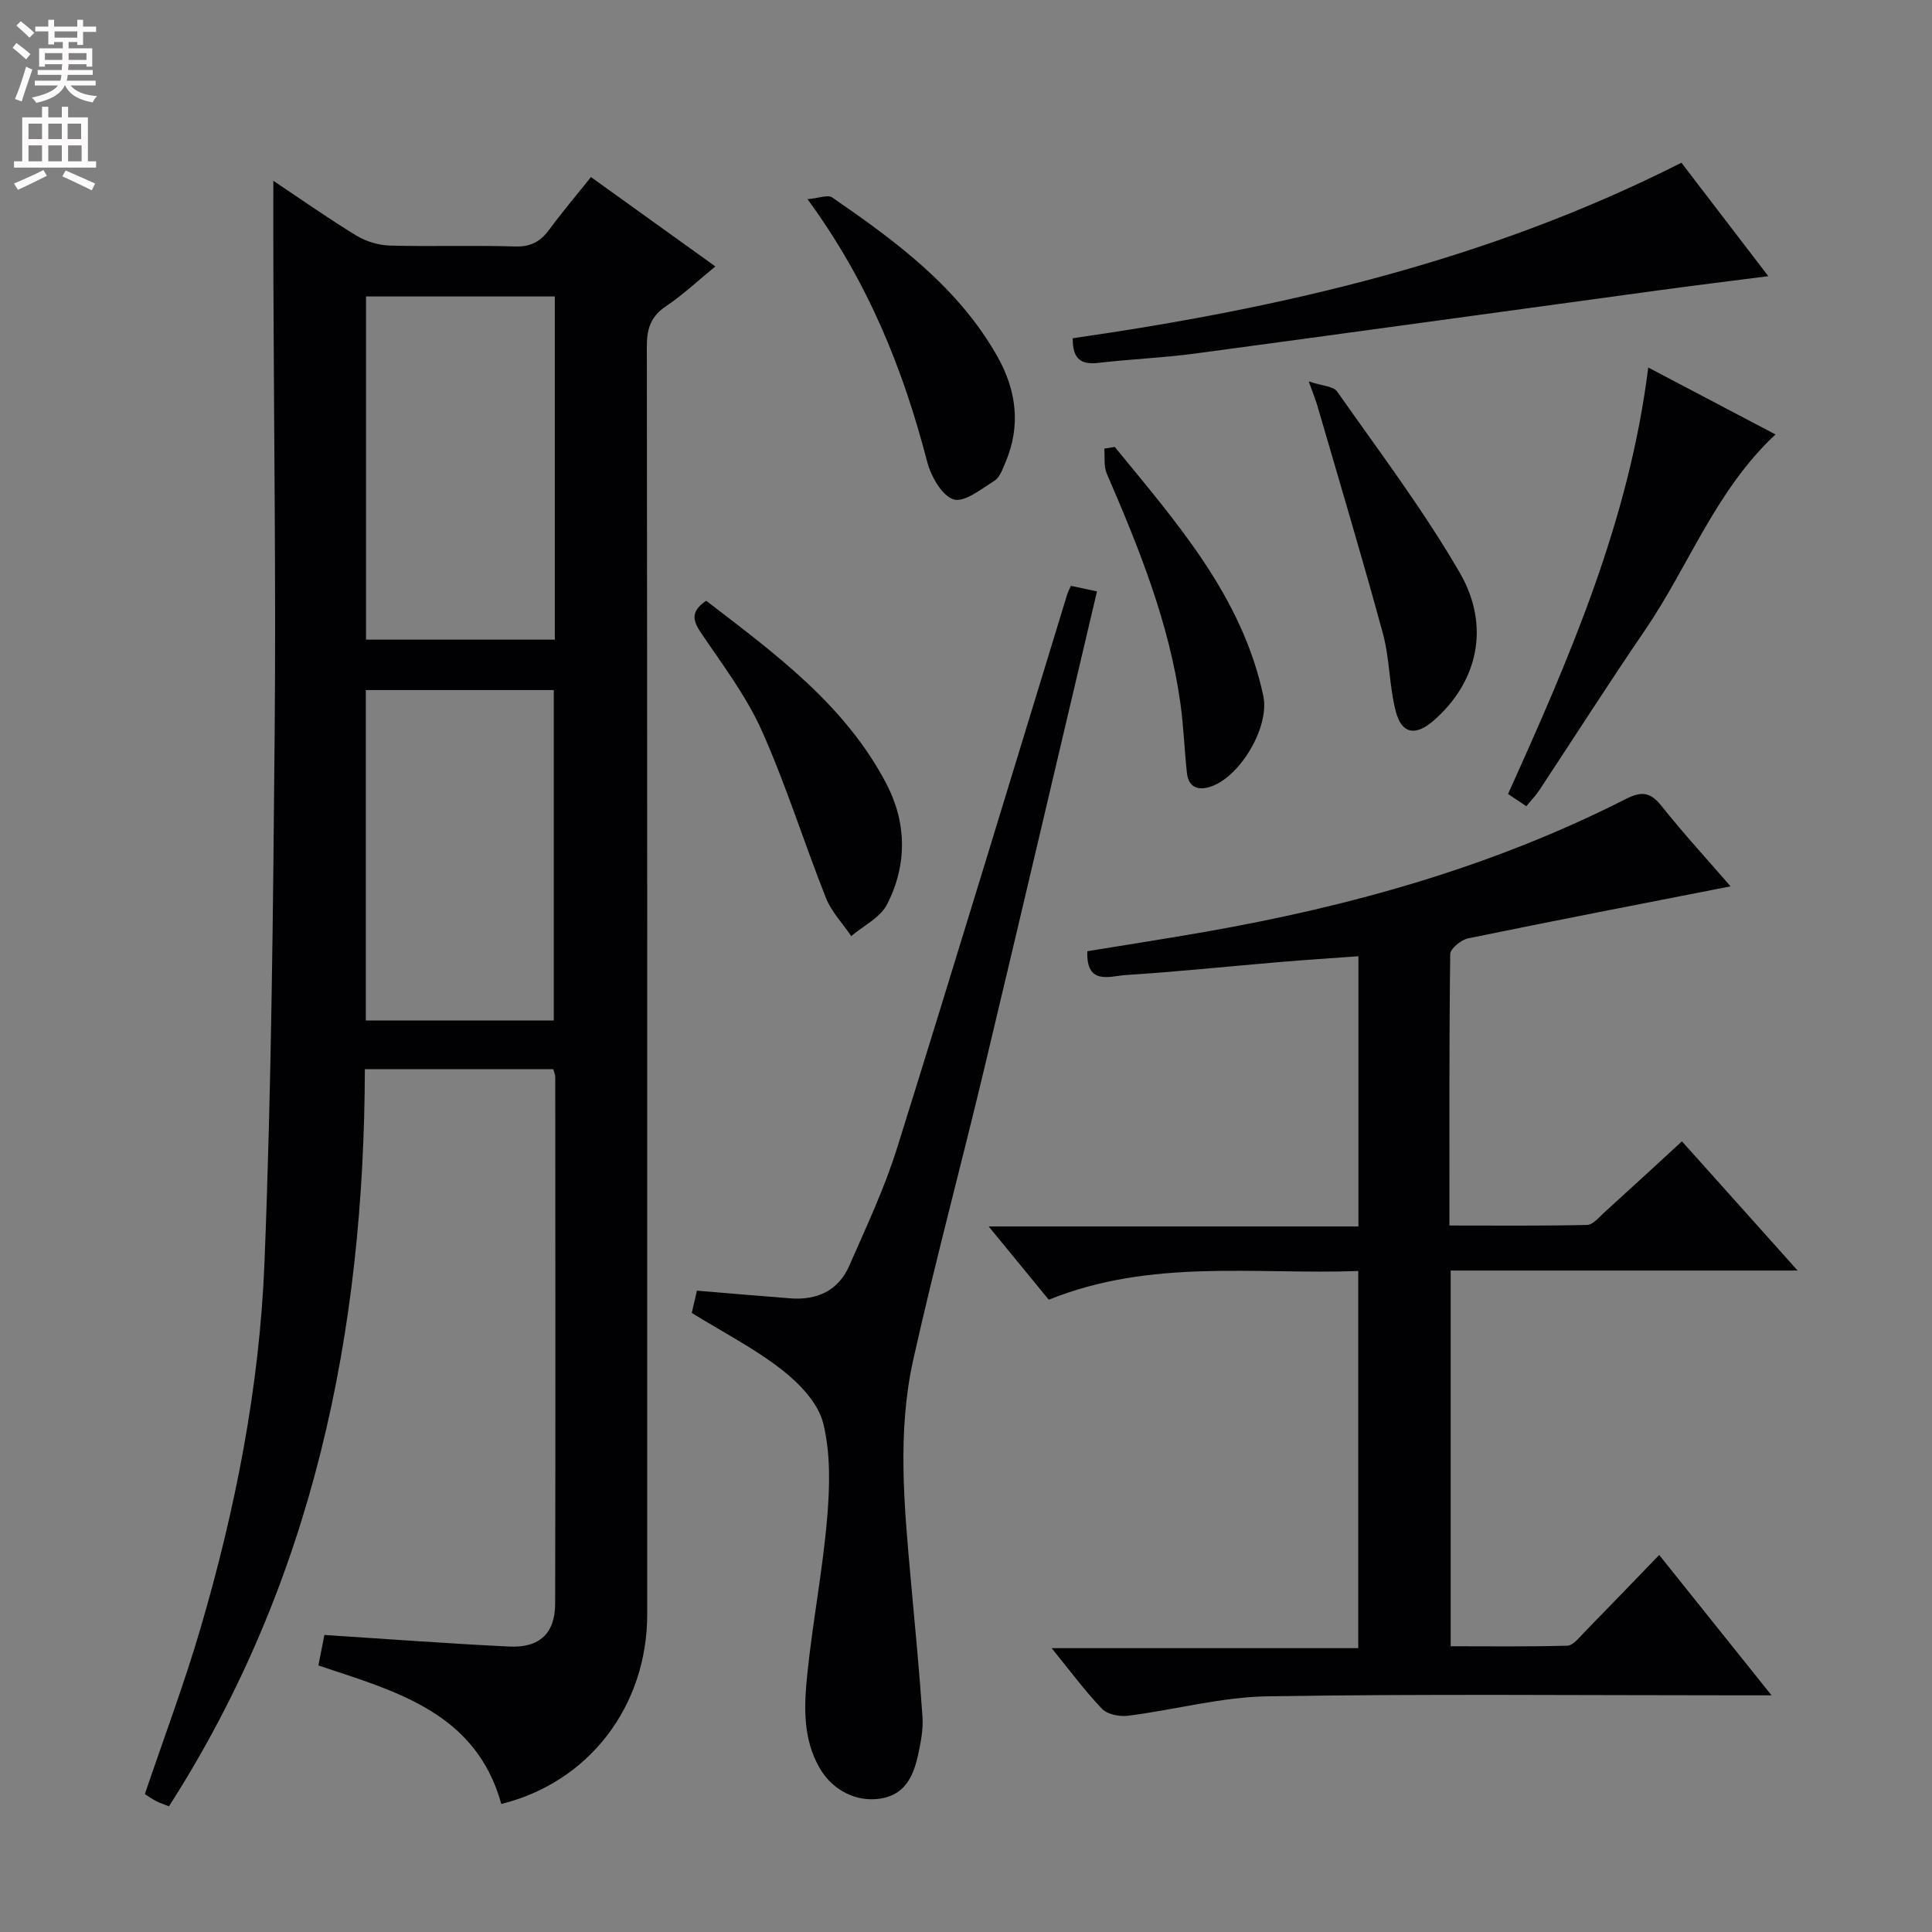 <svg enable-background="new 0 0 400 400" viewBox="0 0 400 400" xmlns="http://www.w3.org/2000/svg"><rect x="0" y="0" width="400" height="400" fill="#808080" stroke="none"/><g fill="#010103"><path d="m56.59 37.43c5.87 3.92 11.42 7.83 17.2 11.35 1.99 1.21 4.56 1.99 6.89 2.06 8.66.24 17.34-.08 25.99.19 3.25.1 5.25-1.05 7.07-3.52 2.65-3.61 5.56-7.03 8.61-10.85 8.55 6.14 16.87 12.11 25.76 18.5-3.63 2.96-6.72 5.89-10.21 8.23-3.16 2.12-3.99 4.65-3.98 8.34.1 87.5.09 174.99.08 262.49 0 19.03-12.08 34.8-30.21 39.27-5.25-18.94-21.79-23.31-37.87-28.67.44-2.23.84-4.29 1.24-6.32 12.89.83 25.6 1.79 38.32 2.4 6.25.3 9.45-2.77 9.46-8.9.08-36.33.04-72.66.02-108.99 0-.46-.22-.93-.4-1.64-12.8 0-25.56 0-39.02 0-.15 54.25-10.61 105.88-40.56 152.61-.98-.39-1.88-.68-2.7-1.11-.85-.44-1.64-1.01-2.29-1.42 3.92-11.58 8.13-22.77 11.49-34.21 7.27-24.77 12.26-50.11 13.28-75.88 1.45-36.59 1.78-73.23 2.11-109.86.27-30.66-.15-61.32-.26-91.98-.04-7.15-.02-14.28-.02-22.09zm58.28 23.95c-13.35 0-26.21 0-39.09 0v71.05h39.09c0-23.84 0-47.28 0-71.05zm-.22 149.91c0-23.07 0-45.76 0-68.42-13.21 0-26.06 0-38.91 0v68.42z"/><path d="m343.52 321.94c7.82 9.77 15.15 18.93 23.26 29.06-2.82 0-4.56 0-6.29 0-32.66 0-65.33-.32-97.98.2-9.67.15-19.29 2.8-28.97 4.03-1.74.22-4.25-.27-5.37-1.43-3.56-3.71-6.63-7.89-10.44-12.57h63.48c0-26.17 0-51.74 0-78.08-21.39.76-42.92-2.62-64.07 5.95-3.83-4.66-7.76-9.46-12.45-15.18h76.56c0-18.83 0-37.08 0-55.94-5.59.41-10.99.75-16.39 1.21-10.59.89-21.17 2.01-31.78 2.68-3.23.21-8.23 2.23-7.96-4.93 8.12-1.33 16.27-2.59 24.4-4.01 30.24-5.3 59.58-13.52 87.07-27.5 3.33-1.69 5.11-1.44 7.42 1.45 4.73 5.92 9.87 11.53 14.29 16.63-18.12 3.55-36.26 7.05-54.35 10.77-1.45.3-3.69 2.13-3.7 3.27-.23 18.48-.16 36.97-.16 56.18 9.67 0 19.09.1 28.51-.12 1.2-.03 2.45-1.58 3.54-2.57 5.28-4.78 10.51-9.62 16.09-14.74 7.88 8.8 15.49 17.3 23.95 26.75-24.61 0-48.09 0-71.83 0v77.79c7.99 0 16.08.11 24.15-.12 1.18-.03 2.41-1.64 3.44-2.69 5.09-5.21 10.15-10.48 15.58-16.09z"/><path d="m143.22 271.83c.33-1.4.69-2.97 1.07-4.61 6.54.54 12.95 1.1 19.36 1.59 5.52.42 9.93-1.6 12.18-6.75 3.52-8.03 7.29-16.03 9.9-24.37 11.94-38.17 23.52-76.45 35.24-114.69.14-.46.38-.89.74-1.71 1.7.36 3.39.72 5.41 1.15-7.86 33.29-15.55 66.22-23.41 99.1-4.78 20-10.14 39.86-14.62 59.93-3.37 15.1-1.88 30.45-.51 45.7.85 9.42 1.77 18.83 2.41 28.26.18 2.59-.34 5.29-.9 7.86-.96 4.39-2.68 8.33-7.88 9.1-4.97.74-9.88-1.74-12.54-6.38-3.51-6.13-3.2-12.89-2.52-19.48 1.1-10.72 3.17-21.36 4.09-32.09.56-6.56.76-13.5-.81-19.79-1.04-4.18-4.93-8.23-8.54-11.05-5.72-4.45-12.28-7.83-18.67-11.77z"/><path d="m222.1 70.03c43.63-6.27 86.13-16.12 126.02-36.34 6.03 7.88 11.95 15.61 17.99 23.49-7.85 1.01-15.29 1.91-22.72 2.93-32.02 4.36-64.03 8.8-96.06 13.1-6.58.88-13.23 1.14-19.82 1.91-3.49.41-5.47-.55-5.41-5.09z"/><path d="m341.25 76.09c9.01 4.74 17.62 9.27 26.35 13.86-12.39 11.54-17.92 27.18-26.99 40.47-7.49 10.96-14.63 22.16-21.95 33.24-.72 1.08-1.64 2.02-2.65 3.26-1.35-.9-2.52-1.68-3.79-2.53 12.81-28.38 25.09-56.64 29.03-88.3z"/><path d="m146.21 124.38c14.13 10.87 28.72 21.46 37.31 37.9 4.23 8.1 4.32 16.82.13 24.97-1.4 2.73-4.88 4.41-7.41 6.56-1.77-2.62-4.09-5.02-5.23-7.88-4.58-11.54-8.27-23.45-13.34-34.76-3.23-7.2-8.18-13.67-12.62-20.28-1.72-2.56-1.97-4.39 1.16-6.51z"/><path d="m167.19 41.24c2.3-.2 4.2-.99 5.11-.36 13.19 9.08 26.08 18.57 34.18 32.89 3.94 6.97 4.95 14.39 1.67 22-.58 1.35-1.14 3.06-2.24 3.75-2.71 1.7-6.27 4.58-8.49 3.87-2.45-.79-4.68-4.81-5.47-7.83-4.96-19.1-12.17-37.13-24.76-54.32z"/><path d="m270.96 78.97c2.79.94 5.1.98 5.88 2.09 8.67 12.36 17.82 24.46 25.37 37.48 6.51 11.22 3.64 22.81-5.43 30.68-3.69 3.2-6.56 2.77-7.79-1.9-1.38-5.25-1.25-10.9-2.67-16.13-4.29-15.81-9.02-31.51-13.59-47.25-.31-1.09-.76-2.15-1.77-4.97z"/><path d="m230.8 92.53c12.77 15.65 26.31 30.83 30.75 51.52 1.39 6.48-4.91 17.08-11.19 18.91-2.59.75-4.32-.18-4.62-2.93-.52-4.77-.68-9.59-1.34-14.34-2.33-16.75-8.6-32.26-15.26-47.65-.65-1.51-.36-3.43-.51-5.16.73-.12 1.45-.23 2.17-.35z"/></g><path d="m2.6 9.9.8-1c.9.7 1.9 1.4 2.9 2.3l-.9 1.1c-1.1-1-2-1.8-2.8-2.4zm.5 10.6c.9-2.1 1.6-4.3 2.3-6.7.4.2.8.4 1.3.6-.7 2.1-1.5 4.3-2.2 6.6zm.3-15.2.9-.9c1 .8 2 1.6 2.8 2.4l-1 1c-.9-.9-1.8-1.7-2.7-2.5zm12.6-1.2h1.2v1.4h2.7v1.1h-2.7v2.7h-1.2v-.6h-1.8v1.3h4.9v3.8h-1.2v-.5h-3.7c0 .4-.1.9-.1 1.2h5.1v1h-5.2c0 .5-.1.9-.2 1.2h6v1h-5.2c1.1 1.3 2.9 2 5.5 2.2-.4.4-.7.8-.9 1.3-2.9-.5-4.8-1.6-5.7-3.5h-.1c-.8 1.7-2.7 2.9-5.9 3.6-.2-.4-.6-.8-.9-1.1 2.8-.6 4.6-1.4 5.4-2.5h-4.8v-1h5.3c.1-.3.2-.7.2-1.2h-4.9v-1h5c0-.4 0-.8.1-1.2h-3.6v.5h-1.2v-3.8h4.9v-1.3h-1.8v.5h-1.2v-2.7h-2.7v-1h2.7v-1.4h1.2v1.4h4.8zm-6.7 8.3h3.6c0-.4 0-.9 0-1.4h-3.6zm1.9-4.6h4.8v-1.3h-4.7v1.3zm6.7 3.2h-3.7v1.4h3.7z" fill="#fcfafa"/><path d="m8.7 22.1h1.3v2.2h2.8v-2.2h1.3v2.2h4.1v9.1h1.7v1.3h-17v-1.3h1.7v-9.1h4.1zm.3 13.1.7 1.2c-1.8.9-3.8 1.9-6 2.9-.2-.4-.5-.8-.8-1.3 2.3-1 4.4-1.9 6.1-2.8zm-3.1-6.4h2.8v-3.2h-2.8zm0 4.6h2.8v-3.3h-2.8zm4.1-4.6h2.8v-3.2h-2.8zm0 4.6h2.8v-3.3h-2.8zm3.6 1.9c2.1.9 4.1 1.8 6.1 2.7l-.7 1.4c-2.2-1.1-4.2-2-6.1-2.9zm3.2-9.7h-2.8v3.2h2.8zm-2.7 7.8h2.8v-3.3h-2.8z" fill="#fcfafa"/></svg>